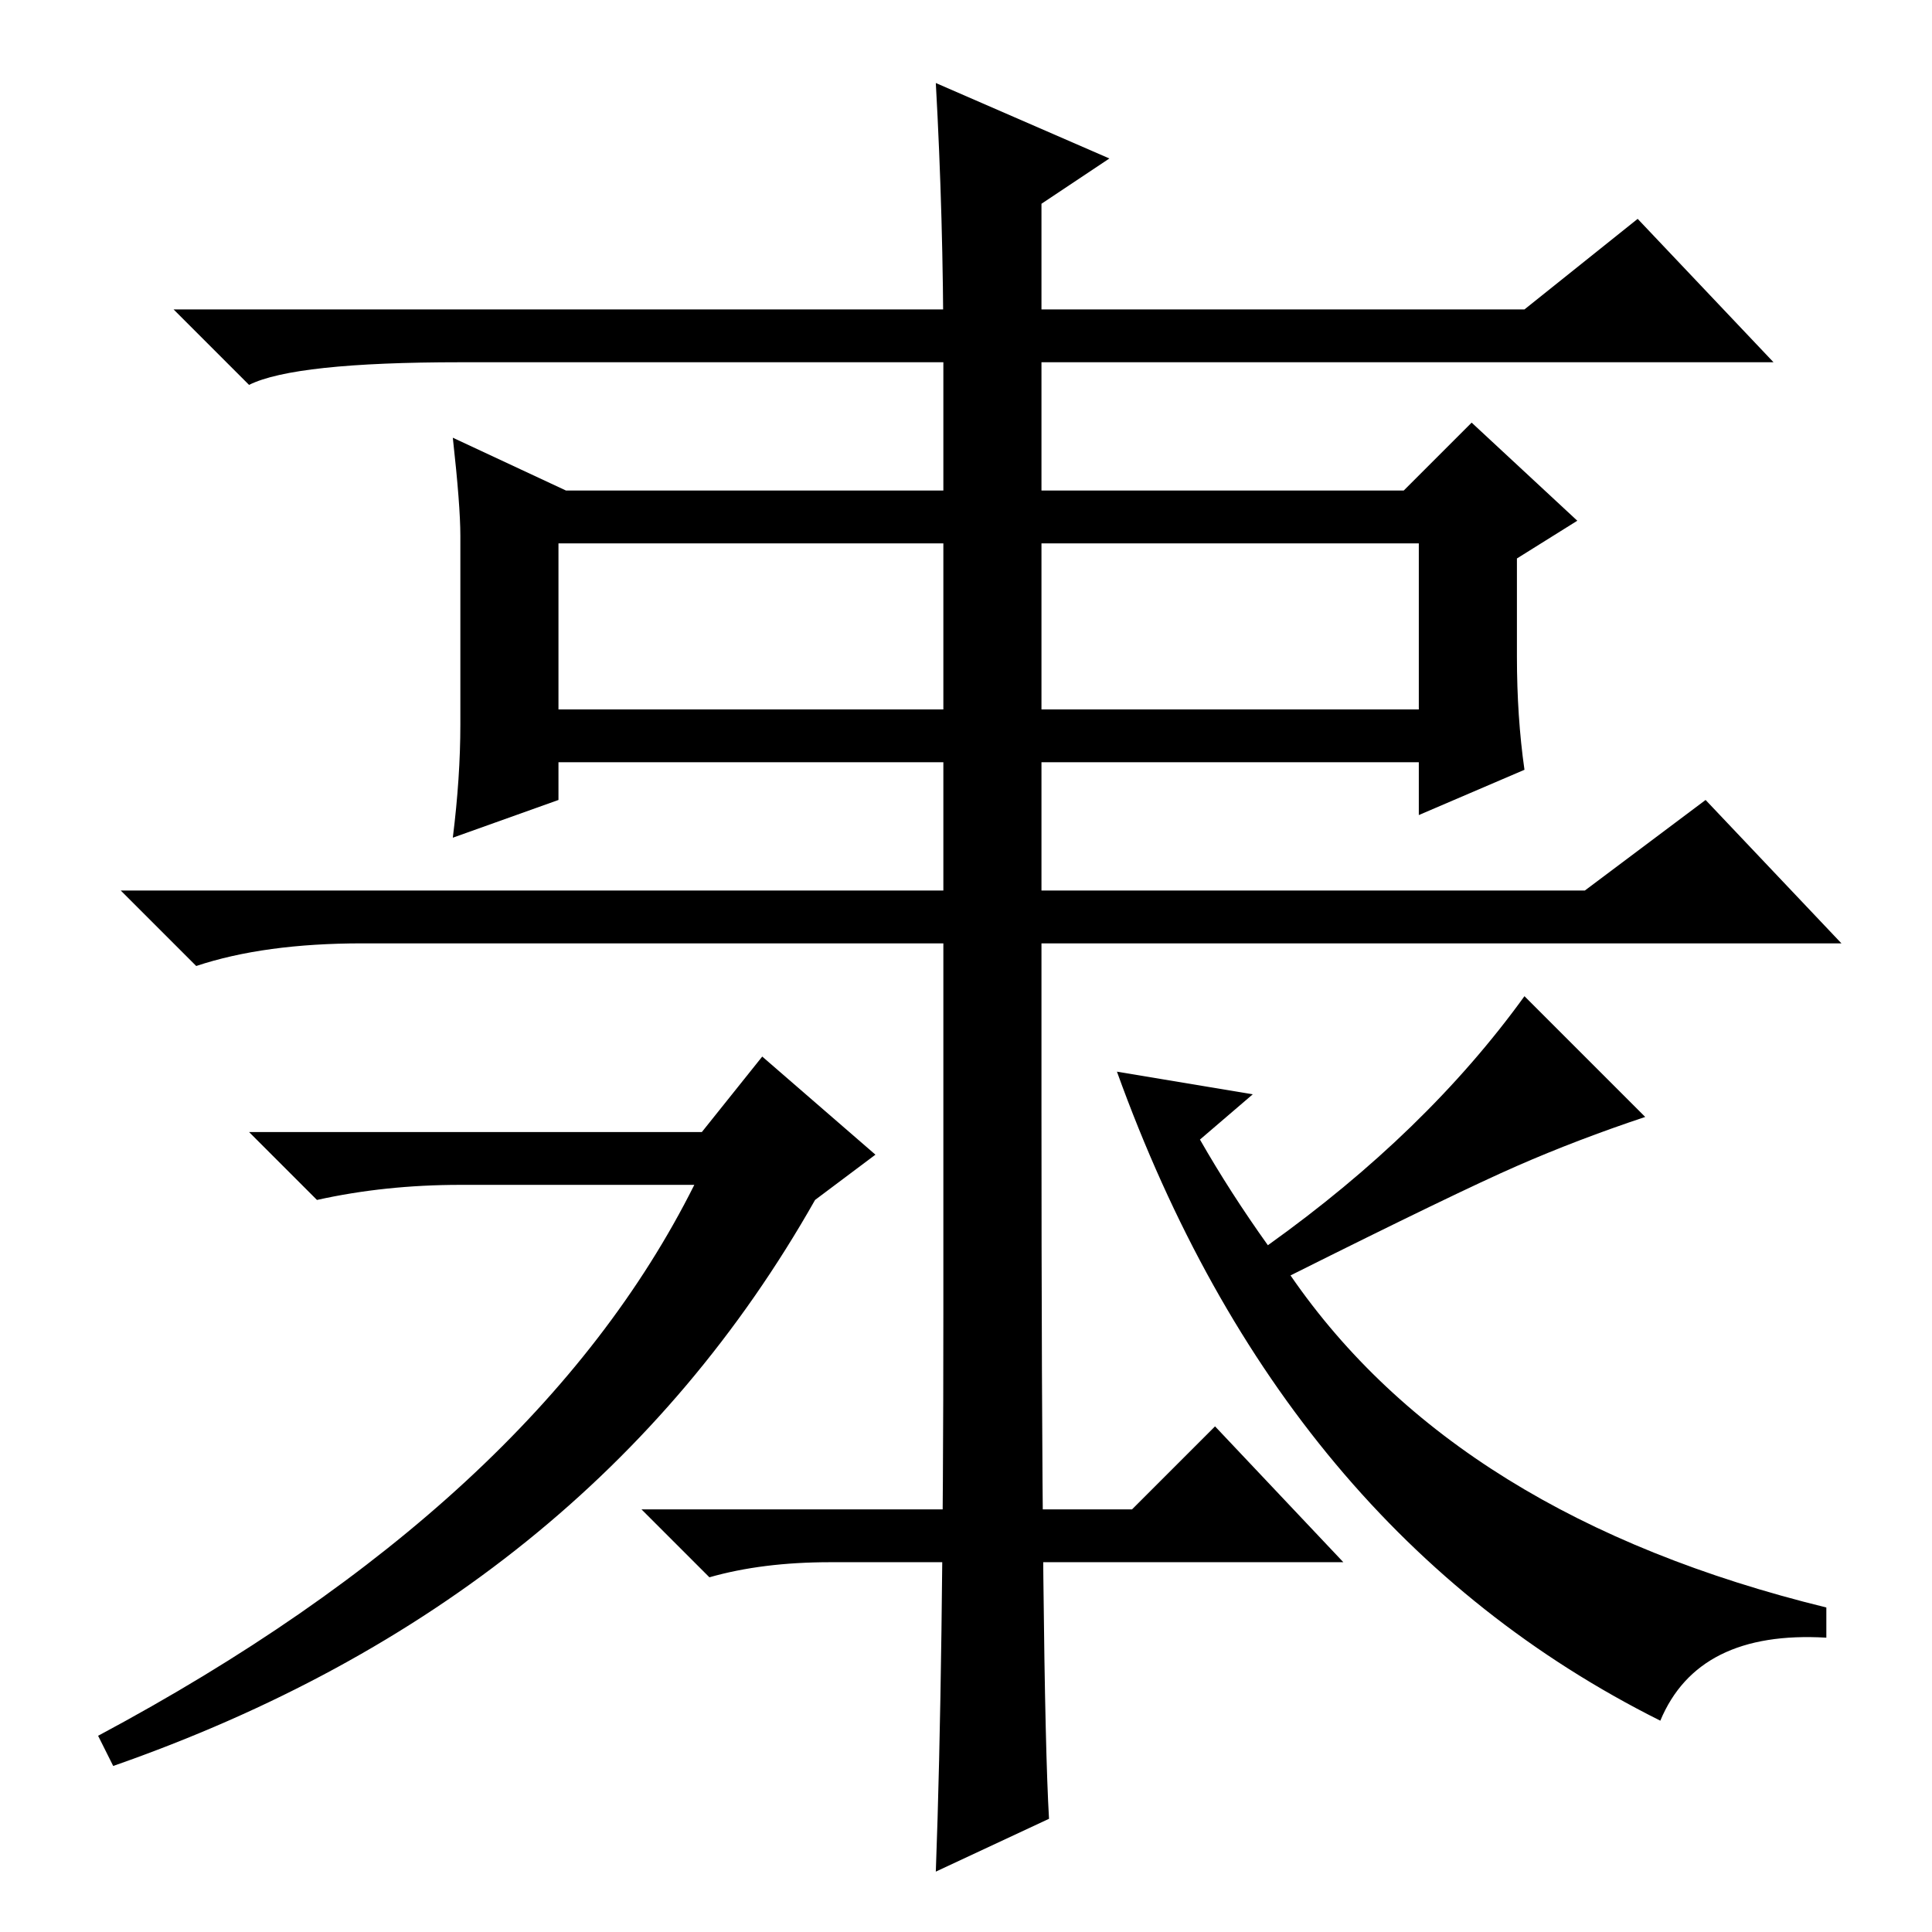 <?xml version="1.0" standalone="no"?>
<!DOCTYPE svg PUBLIC "-//W3C//DTD SVG 1.1//EN" "http://www.w3.org/Graphics/SVG/1.1/DTD/svg11.dtd" >
<svg xmlns="http://www.w3.org/2000/svg" xmlns:xlink="http://www.w3.org/1999/xlink" version="1.1" viewBox="0 -36 256 256">
  <g transform="matrix(1 0 0 -1 0 220)">
   <path fill="currentColor"
d="M61 99q-10 0 -19 -2l-9 9h60l8 10l15 -13l-8 -6q-30 -53 -93 -75l-2 4q58 31 79 73h-31zM150 56l11 11l17 -18h-68q-9 0 -16 -2l-9 9h65zM202 215l15 12l18 -19h-174q-22 0 -28 -3l-10 10h179zM75 191h111l9 9l14 -13l-8 -5v-13q0 -8 1 -15l-14 -6v7h-114v-5l-14 -5
q1 8 1 15v25q0 4 -1 13zM74 184v-22h114v22h-114zM210 138l16 12l18 -19h-196q-13 0 -22 -3l-10 10h194zM166 111l-7 -6q4 -7 9 -14q21 15 34 33l16 -16q-9 -3 -17 -6.5t-30 -14.5q22 -32 71 -44v-4q-17 1 -22 -11q-50 25 -72 86zM138 109q0 -77 1 -94l-15 -7q1 27 1 74v127
q0 18 -1 36l23 -10l-9 -6v-109v-11z" />
  </g>

</svg>

